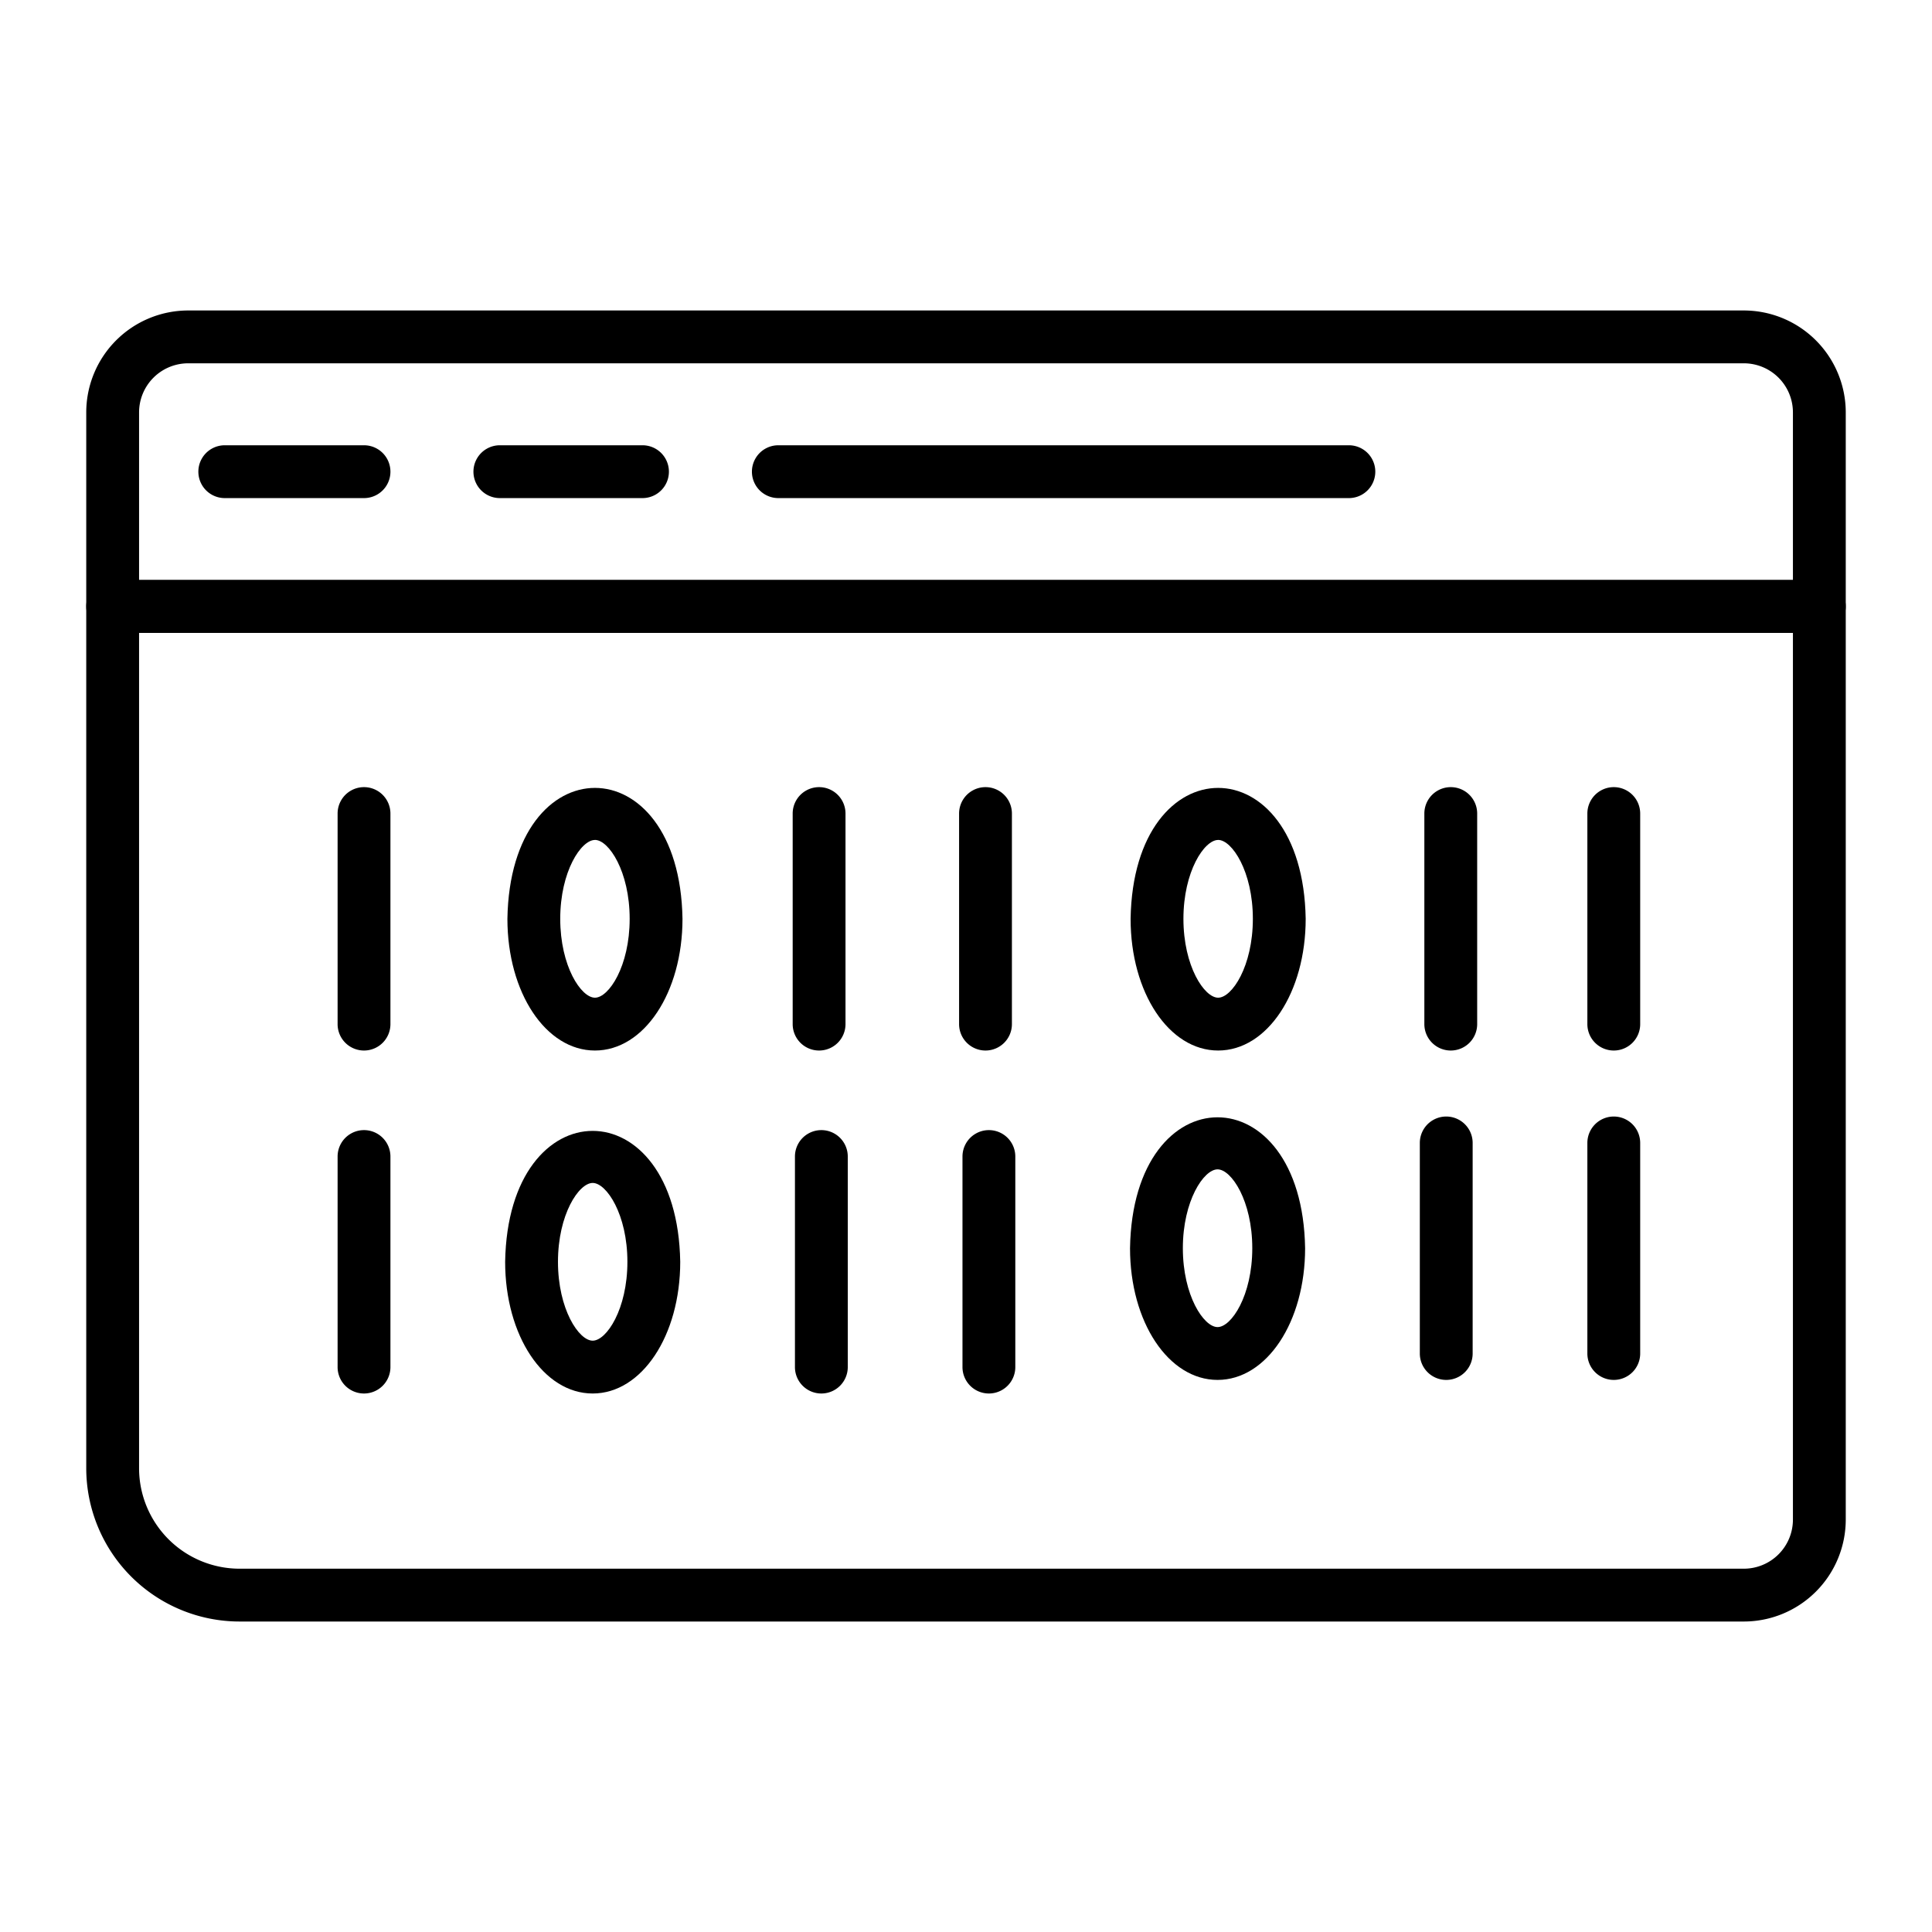 <svg height="128" viewBox="0 0 128 128" width="128" xmlns="http://www.w3.org/2000/svg">
  <path d="M120.536,41.928H7.464a1.75,1.75,0,0,1-1.75-1.75V27.32a6.758,6.758,0,0,1,6.75-6.75H115.536a6.758,6.758,0,0,1,6.75,6.75V40.178A1.75,1.75,0,0,1,120.536,41.928ZM9.214,38.428H118.786V27.32a3.254,3.254,0,0,0-3.25-3.25H12.464a3.254,3.254,0,0,0-3.25,3.25Z"/>
  <path d="M115.536,107.43H15.867A10.165,10.165,0,0,1,5.714,97.276v-57.1a1.75,1.75,0,0,1,1.75-1.75H120.536a1.75,1.75,0,0,1,1.75,1.75v60.5A6.758,6.758,0,0,1,115.536,107.43ZM9.214,41.928V97.276a6.661,6.661,0,0,0,6.653,6.654h99.669a3.254,3.254,0,0,0,3.25-3.25V41.928Z"/>
  <path d="M89.367,33h-37.8a1.75,1.75,0,0,1,0-3.5h37.8A1.75,1.75,0,0,1,89.367,33Z"/>
  <path d="M42.567,33h-9.45a1.75,1.75,0,0,1,0-3.5h9.45A1.75,1.75,0,0,1,42.567,33Z"/>
  <path d="M24.117,33H14.892a1.75,1.75,0,0,1,0-3.5h9.225A1.75,1.75,0,0,1,24.117,33Z"/>
  <path d="M24.117,69.6a1.749,1.749,0,0,1-1.75-1.75V53.9a1.75,1.75,0,0,1,3.5,0V67.848A1.75,1.75,0,0,1,24.117,69.6Z"/>
  <path d="M54.267,69.6a1.75,1.75,0,0,1-1.75-1.75V53.9a1.75,1.75,0,0,1,3.5,0V67.848A1.75,1.75,0,0,1,54.267,69.6Z"/>
  <path d="M54.417,92.323a1.75,1.75,0,0,1-1.75-1.75V76.623a1.75,1.75,0,0,1,3.5,0v13.95A1.75,1.75,0,0,1,54.417,92.323Z"/>
  <path d="M65.292,69.6a1.75,1.75,0,0,1-1.75-1.75V53.9a1.75,1.75,0,1,1,3.5,0V67.848A1.75,1.75,0,0,1,65.292,69.6Z"/>
  <path d="M65.517,92.323a1.75,1.75,0,0,1-1.75-1.75V76.623a1.75,1.75,0,0,1,3.5,0v13.95A1.75,1.75,0,0,1,65.517,92.323Z"/>
  <path d="M96.117,69.6a1.75,1.75,0,0,1-1.75-1.75V53.9a1.75,1.75,0,0,1,3.5,0V67.848A1.75,1.75,0,0,1,96.117,69.6Z"/>
  <path d="M106.917,69.6a1.75,1.75,0,0,1-1.75-1.75V53.9a1.75,1.75,0,1,1,3.5,0V67.848A1.749,1.749,0,0,1,106.917,69.6Z"/>
  <path d="M106.917,91.423a1.75,1.75,0,0,1-1.75-1.75V75.723a1.75,1.75,0,1,1,3.5,0v13.95A1.749,1.749,0,0,1,106.917,91.423Z"/>
  <path d="M95.817,91.423a1.75,1.75,0,0,1-1.75-1.75V75.723a1.75,1.75,0,0,1,3.5,0v13.95A1.749,1.749,0,0,1,95.817,91.423Z"/>
  <path d="M24.117,92.323a1.749,1.749,0,0,1-1.75-1.75V76.623a1.75,1.75,0,0,1,3.5,0v13.95A1.75,1.75,0,0,1,24.117,92.323Z"/>
  <path d="M39.417,69.6c-3.252,0-5.8-3.833-5.8-8.726.189-11.565,11.412-11.564,11.6,0C45.217,65.765,42.669,69.6,39.417,69.6Zm0-13.951c-.916,0-2.3,2.084-2.3,5.225S38.5,66.1,39.417,66.1s2.3-2.084,2.3-5.226S40.332,55.647,39.417,55.647Z"/>
  <path d="M39.267,92.323c-3.253,0-5.8-3.833-5.8-8.725.189-11.566,11.411-11.564,11.6,0C45.067,88.49,42.519,92.323,39.267,92.323Zm0-13.95c-.916,0-2.3,2.084-2.3,5.225s1.384,5.225,2.3,5.225,2.3-2.084,2.3-5.225S40.182,78.373,39.267,78.373Z"/>
  <path d="M80.667,91.423c-3.252,0-5.8-3.833-5.8-8.726.189-11.565,11.412-11.563,11.6,0C86.467,87.59,83.919,91.423,80.667,91.423Zm0-13.95c-.916,0-2.3,2.084-2.3,5.224s1.384,5.226,2.3,5.226,2.3-2.084,2.3-5.226S81.582,77.473,80.667,77.473Z"/>
  <path d="M80.705,69.6c-3.253,0-5.8-3.833-5.8-8.726.189-11.565,11.411-11.563,11.6,0C86.505,65.765,83.957,69.6,80.705,69.6Zm0-13.951c-.916,0-2.3,2.084-2.3,5.225s1.384,5.226,2.3,5.226,2.3-2.084,2.3-5.226S81.62,55.647,80.705,55.647Z"/>
</svg>
